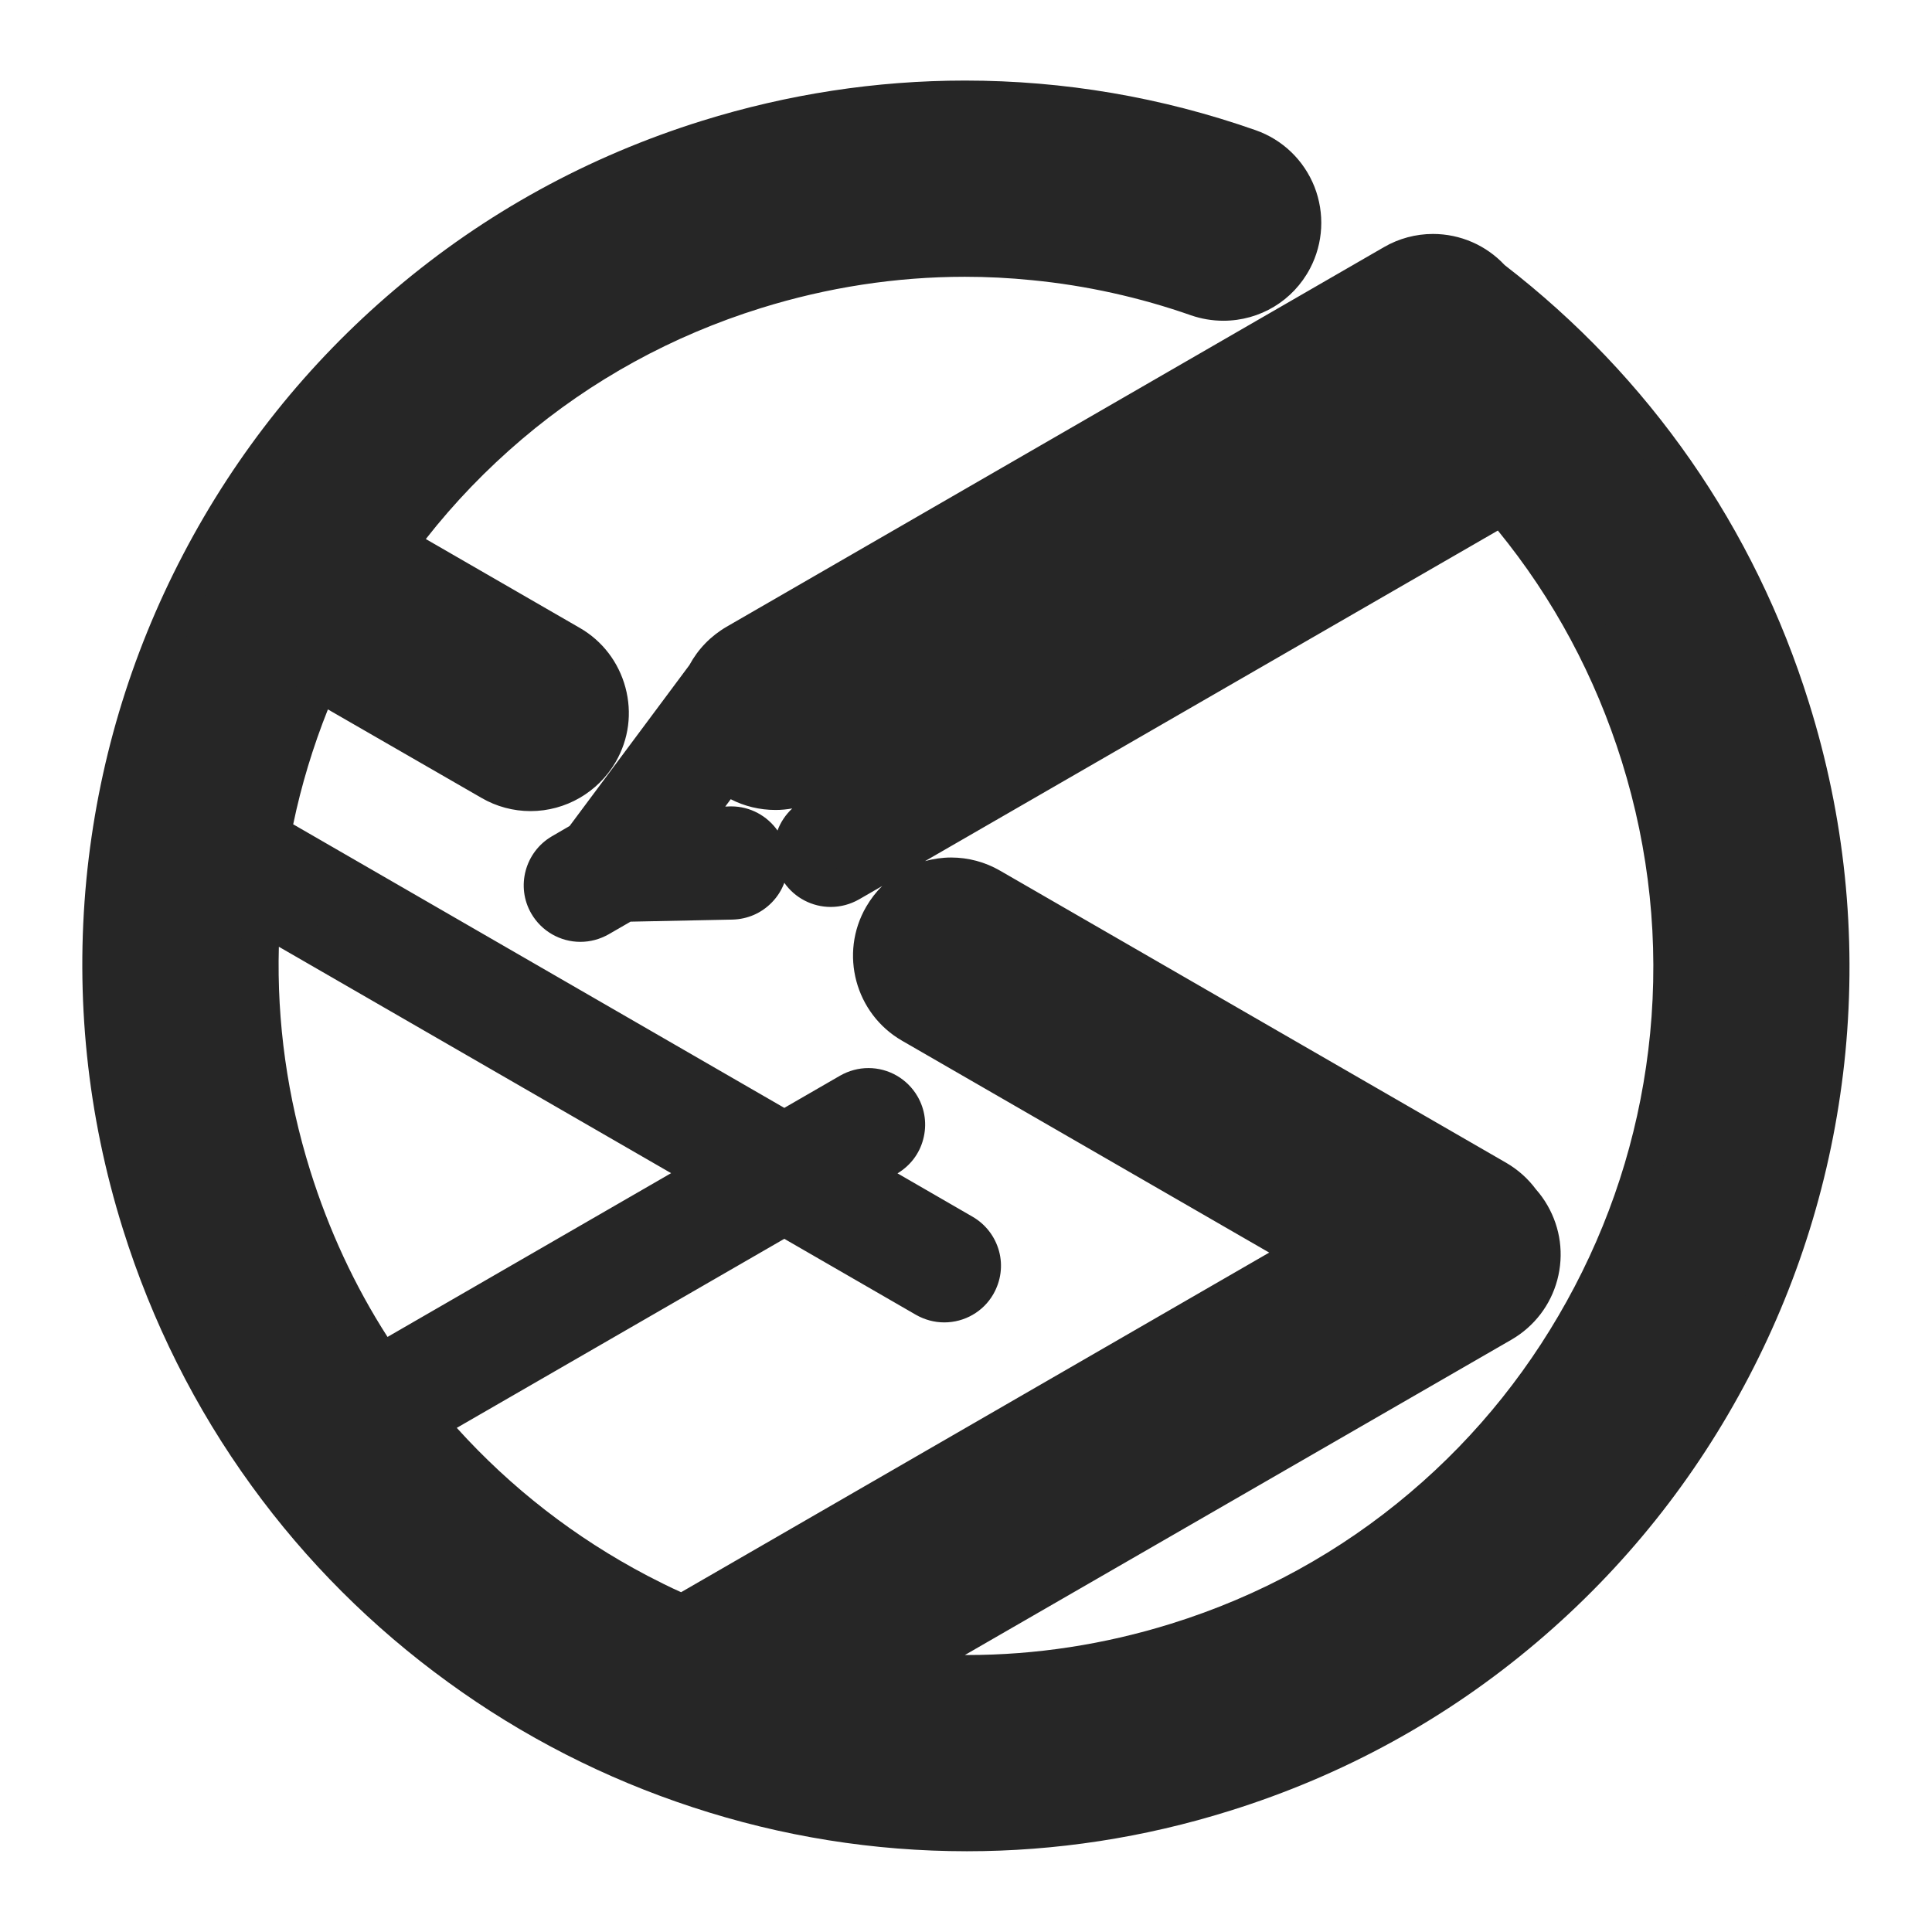 <?xml version="1.0" standalone="no"?><!DOCTYPE svg PUBLIC "-//W3C//DTD SVG 1.1//EN" "http://www.w3.org/Graphics/SVG/1.1/DTD/svg11.dtd"><svg t="1747378274714" class="icon" viewBox="0 0 1024 1024" version="1.1" xmlns="http://www.w3.org/2000/svg" p-id="2545" xmlns:xlink="http://www.w3.org/1999/xlink" width="256" height="256"><path d="M512.5 981.2c-49.3 0-98.2-7.8-145.3-23.3-46.4-15.2-90.1-37.5-129.7-66.3-40.1-29.1-75.1-64-104.1-104-30-41.3-52.9-87.1-68.3-136.3C46.2 590.9 39.8 528.5 45.8 466c5.9-60.4 23.1-118.3 51.3-172.2 28.2-53.9 65.9-101.1 112.1-140.3 47.8-40.6 102.7-70.7 163-89.5 45.3-14.1 92.2-21.3 139.2-21.3 52.5 0 104.3 8.8 154.1 26.3 14.3 5 25.6 15.9 31.2 30 5.5 14.1 4.7 29.8-2.3 43.2-9 17.2-26.6 27.8-46 27.8-5.9 0-11.7-1-17.2-2.9-27.1-9.5-55.5-15.8-84.2-18.6-11.8-1.2-23.8-1.8-35.6-1.8-36.4 0-72.8 5.6-108.1 16.6-46.9 14.6-89.6 38-126.7 69.5-18.7 15.9-35.8 33.6-50.9 52.9l81.6 47.1c12 6.9 20.6 18.2 24.2 31.6 3.6 13.4 1.8 27.4-5.2 39.5-9.3 16-26.5 26-45.1 26-9.1 0-18.1-2.4-26-7L173.8 376c-7.9 19.8-14.1 40.2-18.4 60.9l260.3 150.3 29.6-17.1c4.6-2.6 9.7-4 15-4 10.7 0 20.6 5.7 26 15 4 6.9 5.1 15 3 22.8-2 7.6-6.8 13.9-13.6 18l39.8 23c6.9 4 11.9 10.5 14 18.2 2.1 7.7 1 15.8-3 22.8-5.3 9.3-15.3 15-26 15-5.3 0-10.4-1.4-15-4l-69.8-40.3-173.6 100.2c28.8 31.9 62.8 58.3 101.1 78.4 5.8 3 11.7 6 17.8 8.7l311.7-180-194.6-112.3c-24.8-14.3-33.4-46.2-19-71 2.4-4.1 5.2-7.8 8.5-11l-12.3 7.1c-4.6 2.6-9.7 4-15 4-9.8 0-19-4.8-24.6-12.8-1.4 3.8-3.6 7.3-6.5 10.3-5.6 5.8-13 9-21 9.2l-54 1.1-11.6 6.7c-4.6 2.6-9.7 4-15 4-10.7 0-20.6-5.7-26-15-8.3-14.3-3.3-32.7 11-41l9.3-5.4 63.5-85.3c4.6-8.5 11.3-15.4 19.7-20.3L733.5 131c7.9-4.6 16.9-7 26-7 14.5 0 28.2 6 38 16.5 76.6 59.1 132.4 139.2 161.3 232 18.9 60.4 25.3 122.8 19.3 185.3-5.9 60.4-23.1 118.3-51.3 172.2-28.2 53.9-65.9 101.1-112.1 140.3-47.8 40.6-102.7 70.7-163 89.5-45.3 14.2-92.2 21.4-139.2 21.4z m0.1-104c36.4 0 72.8-5.6 108.1-16.6 46.9-14.6 89.6-38 126.7-69.5 35.9-30.4 65.2-67.2 87.2-109.2s35.4-87.1 40-134.1c4.7-48.6-0.3-97.1-15-144.2-14.1-45.1-36.2-86.3-65.7-122.4L490.3 456.4c4.4-1.2 9.1-1.9 13.8-1.9 9.1 0 18.1 2.4 26 7l268.2 154.8c6.2 3.6 11.5 8.3 15.8 14.1 2.3 2.6 4.4 5.5 6.1 8.5 6.9 12 8.8 26 5.2 39.5-3.6 13.4-12.2 24.6-24.2 31.6L511.4 877.2h1.2zM147.8 501.8c-1.1 40 4.5 79.8 16.6 118.6 9.8 31.3 23.5 61 41 88.2l150.3-86.8-207.9-120z m239.8-74.4c10.1 0 19.1 5.1 24.5 12.8 1.6-4.4 4.3-8.4 7.8-11.7-2.9 0.5-5.8 0.8-8.8 0.8-8.5 0-16.6-2-23.8-5.7l-2.9 3.9 2.6-0.1h0.6z" fill="#262626" p-id="2546"></path><path d="M939.8 378.6C911 286.3 855.3 209.9 784 155.4c-9.8-11.5-26.8-14.8-40.3-6.9L395.2 349.6c-5.8 3.4-10.2 8.3-12.9 14-0.3 0.3-0.5 0.6-0.8 0.9l-66 88.6-12.9 7.4c-4.8 2.8-6.4 8.9-3.7 13.7 2.8 4.8 8.9 6.4 13.7 3.7l14.8-8.6c0.4-0.2 0.7-0.4 1-0.7l59.3-1.2c5.5-0.1 9.9-4.7 9.8-10.2-0.1-5.5-4.7-9.9-10.2-9.8l-43.4 0.9 40.1-53.8c9.1 14.4 28.1 19.2 43 10.6l329-190c9.7 8 19.1 16.5 28 25.5L435.3 442c-4.8 2.8-6.4 8.9-3.7 13.7 2.8 4.8 8.9 6.4 13.7 3.7l353-203.8c2.3 2.6 4.6 5.3 6.9 8 33.2 39.3 58 84.5 73.5 134.2 15.5 49.7 20.8 100.9 15.8 152.1-4.8 49.5-19 97.1-42.2 141.4-23.2 44.3-54.1 83-92 115.1-39.2 33.2-84.1 57.9-133.7 73.3S526.1 900.4 475 895.3c-9.5-0.9-19-2.2-28.3-3.9l344.4-198.8c15.3-8.8 20.5-28.4 11.7-43.7-1.2-2.2-2.7-4.1-4.4-5.9-2.6-3.7-6-6.9-10.2-9.4L520.1 478.8c-15.3-8.8-34.9-3.6-43.7 11.7-8.8 15.3-3.6 34.9 11.7 43.7L712.7 664 362.2 866.3c-9.6-4.1-19-8.6-28.3-13.5-44.2-23.3-83-54.3-115.1-92.4-2.5-3-5-6.1-7.4-9.1l204.4-118 79.8 46.1c4.8 2.8 10.9 1.1 13.7-3.7 2.8-4.8 1.1-10.9-3.7-13.7l-69.8-40.3 29.6-17.1c4.8-2.8 6.4-8.9 3.7-13.7-2.8-4.8-8.9-6.4-13.7-3.7L415.8 610 133.1 447.2c5.8-34.5 16.3-67.9 31.3-99.7l100.9 58.3c15.3 8.8 34.9 3.6 43.7-11.7 8.8-15.3 3.6-34.9-11.7-43.7l-101-58.3c19.1-27.6 41.6-52.5 67.3-74.3 39.2-33.2 84.1-57.9 133.7-73.3 49.5-15.4 100.5-20.7 151.7-15.6 30.5 3 60.2 9.6 88.9 19.7 15 5.3 31.6-1.2 38.9-15.3 9.1-17.3 0.7-38.6-17.7-45-87.6-30.7-185.4-34.5-280.8-4.7C142 156.9 10.4 408.6 84.2 645.4c73.9 236.8 325.3 369 561.5 295.4 236.3-73.7 367.9-325.4 294.1-562.2z m-810.3 95.6l0.6-5.7 265.6 153.3-196.5 113.5c-23.5-33-41.6-69.6-53.9-108.9-15.5-49.7-20.8-100.9-15.8-152.2z" fill="#262626" p-id="2547"></path><path d="M939.8 378.6C911 286.3 855.3 209.9 784 155.4c-9.8-11.5-26.8-14.8-40.3-6.9L395.2 349.6c-5.8 3.4-10.2 8.3-12.9 14-0.3 0.3-0.5 0.6-0.8 0.9l-66 88.6-12.9 7.4c-4.8 2.8-6.4 8.9-3.7 13.7 2.8 4.8 8.9 6.4 13.7 3.7l14.8-8.6c0.4-0.2 0.7-0.4 1-0.7l59.3-1.2c5.5-0.1 9.9-4.7 9.8-10.2-0.1-5.5-4.7-9.9-10.2-9.8l-43.4 0.9 40.1-53.8c9.1 14.4 28.1 19.2 43 10.6l329-190c9.7 8 19.1 16.5 28 25.5L435.3 442c-4.8 2.8-6.4 8.9-3.7 13.7 2.8 4.8 8.9 6.4 13.7 3.7l353-203.8c2.3 2.6 4.6 5.3 6.9 8 33.2 39.3 58 84.5 73.5 134.2 15.5 49.7 20.8 100.9 15.8 152.1-4.8 49.5-19 97.1-42.2 141.4-23.2 44.3-54.1 83-92 115.1-39.2 33.2-84.1 57.9-133.7 73.3S526.1 900.4 475 895.3c-9.5-0.9-19-2.2-28.3-3.9l344.4-198.8c15.3-8.8 20.5-28.4 11.7-43.7-1.2-2.2-2.7-4.1-4.4-5.9-2.6-3.7-6-6.9-10.2-9.4L520.1 478.8c-15.3-8.8-34.9-3.6-43.7 11.7-8.8 15.3-3.6 34.9 11.7 43.7L712.7 664 362.2 866.3c-9.6-4.1-19-8.6-28.3-13.5-44.2-23.3-83-54.3-115.1-92.4-2.5-3-5-6.1-7.4-9.1l204.4-118 79.8 46.1c4.8 2.8 10.9 1.1 13.7-3.7 2.8-4.8 1.1-10.9-3.7-13.7l-69.8-40.3 29.6-17.1c4.8-2.8 6.4-8.9 3.7-13.7-2.8-4.8-8.9-6.4-13.7-3.7L415.8 610 133.1 447.2c5.8-34.5 16.3-67.9 31.3-99.7l100.9 58.3c15.3 8.8 34.9 3.6 43.7-11.7 8.8-15.3 3.6-34.9-11.7-43.7l-101-58.3c19.1-27.6 41.6-52.5 67.3-74.3 39.2-33.2 84.1-57.9 133.7-73.3 49.5-15.4 100.5-20.7 151.7-15.6 30.5 3 60.2 9.6 88.9 19.7 15 5.3 31.6-1.2 38.9-15.3 9.1-17.3 0.7-38.6-17.7-45-87.6-30.7-185.4-34.5-280.8-4.7C142 156.9 10.4 408.6 84.2 645.4c73.9 236.8 325.3 369 561.5 295.4 236.3-73.7 367.9-325.4 294.1-562.2z m-810.3 95.6l0.6-5.7 265.6 153.3-196.5 113.5c-23.5-33-41.6-69.6-53.9-108.9-15.5-49.7-20.8-100.9-15.8-152.2z" fill="#262626" p-id="2548"></path></svg>